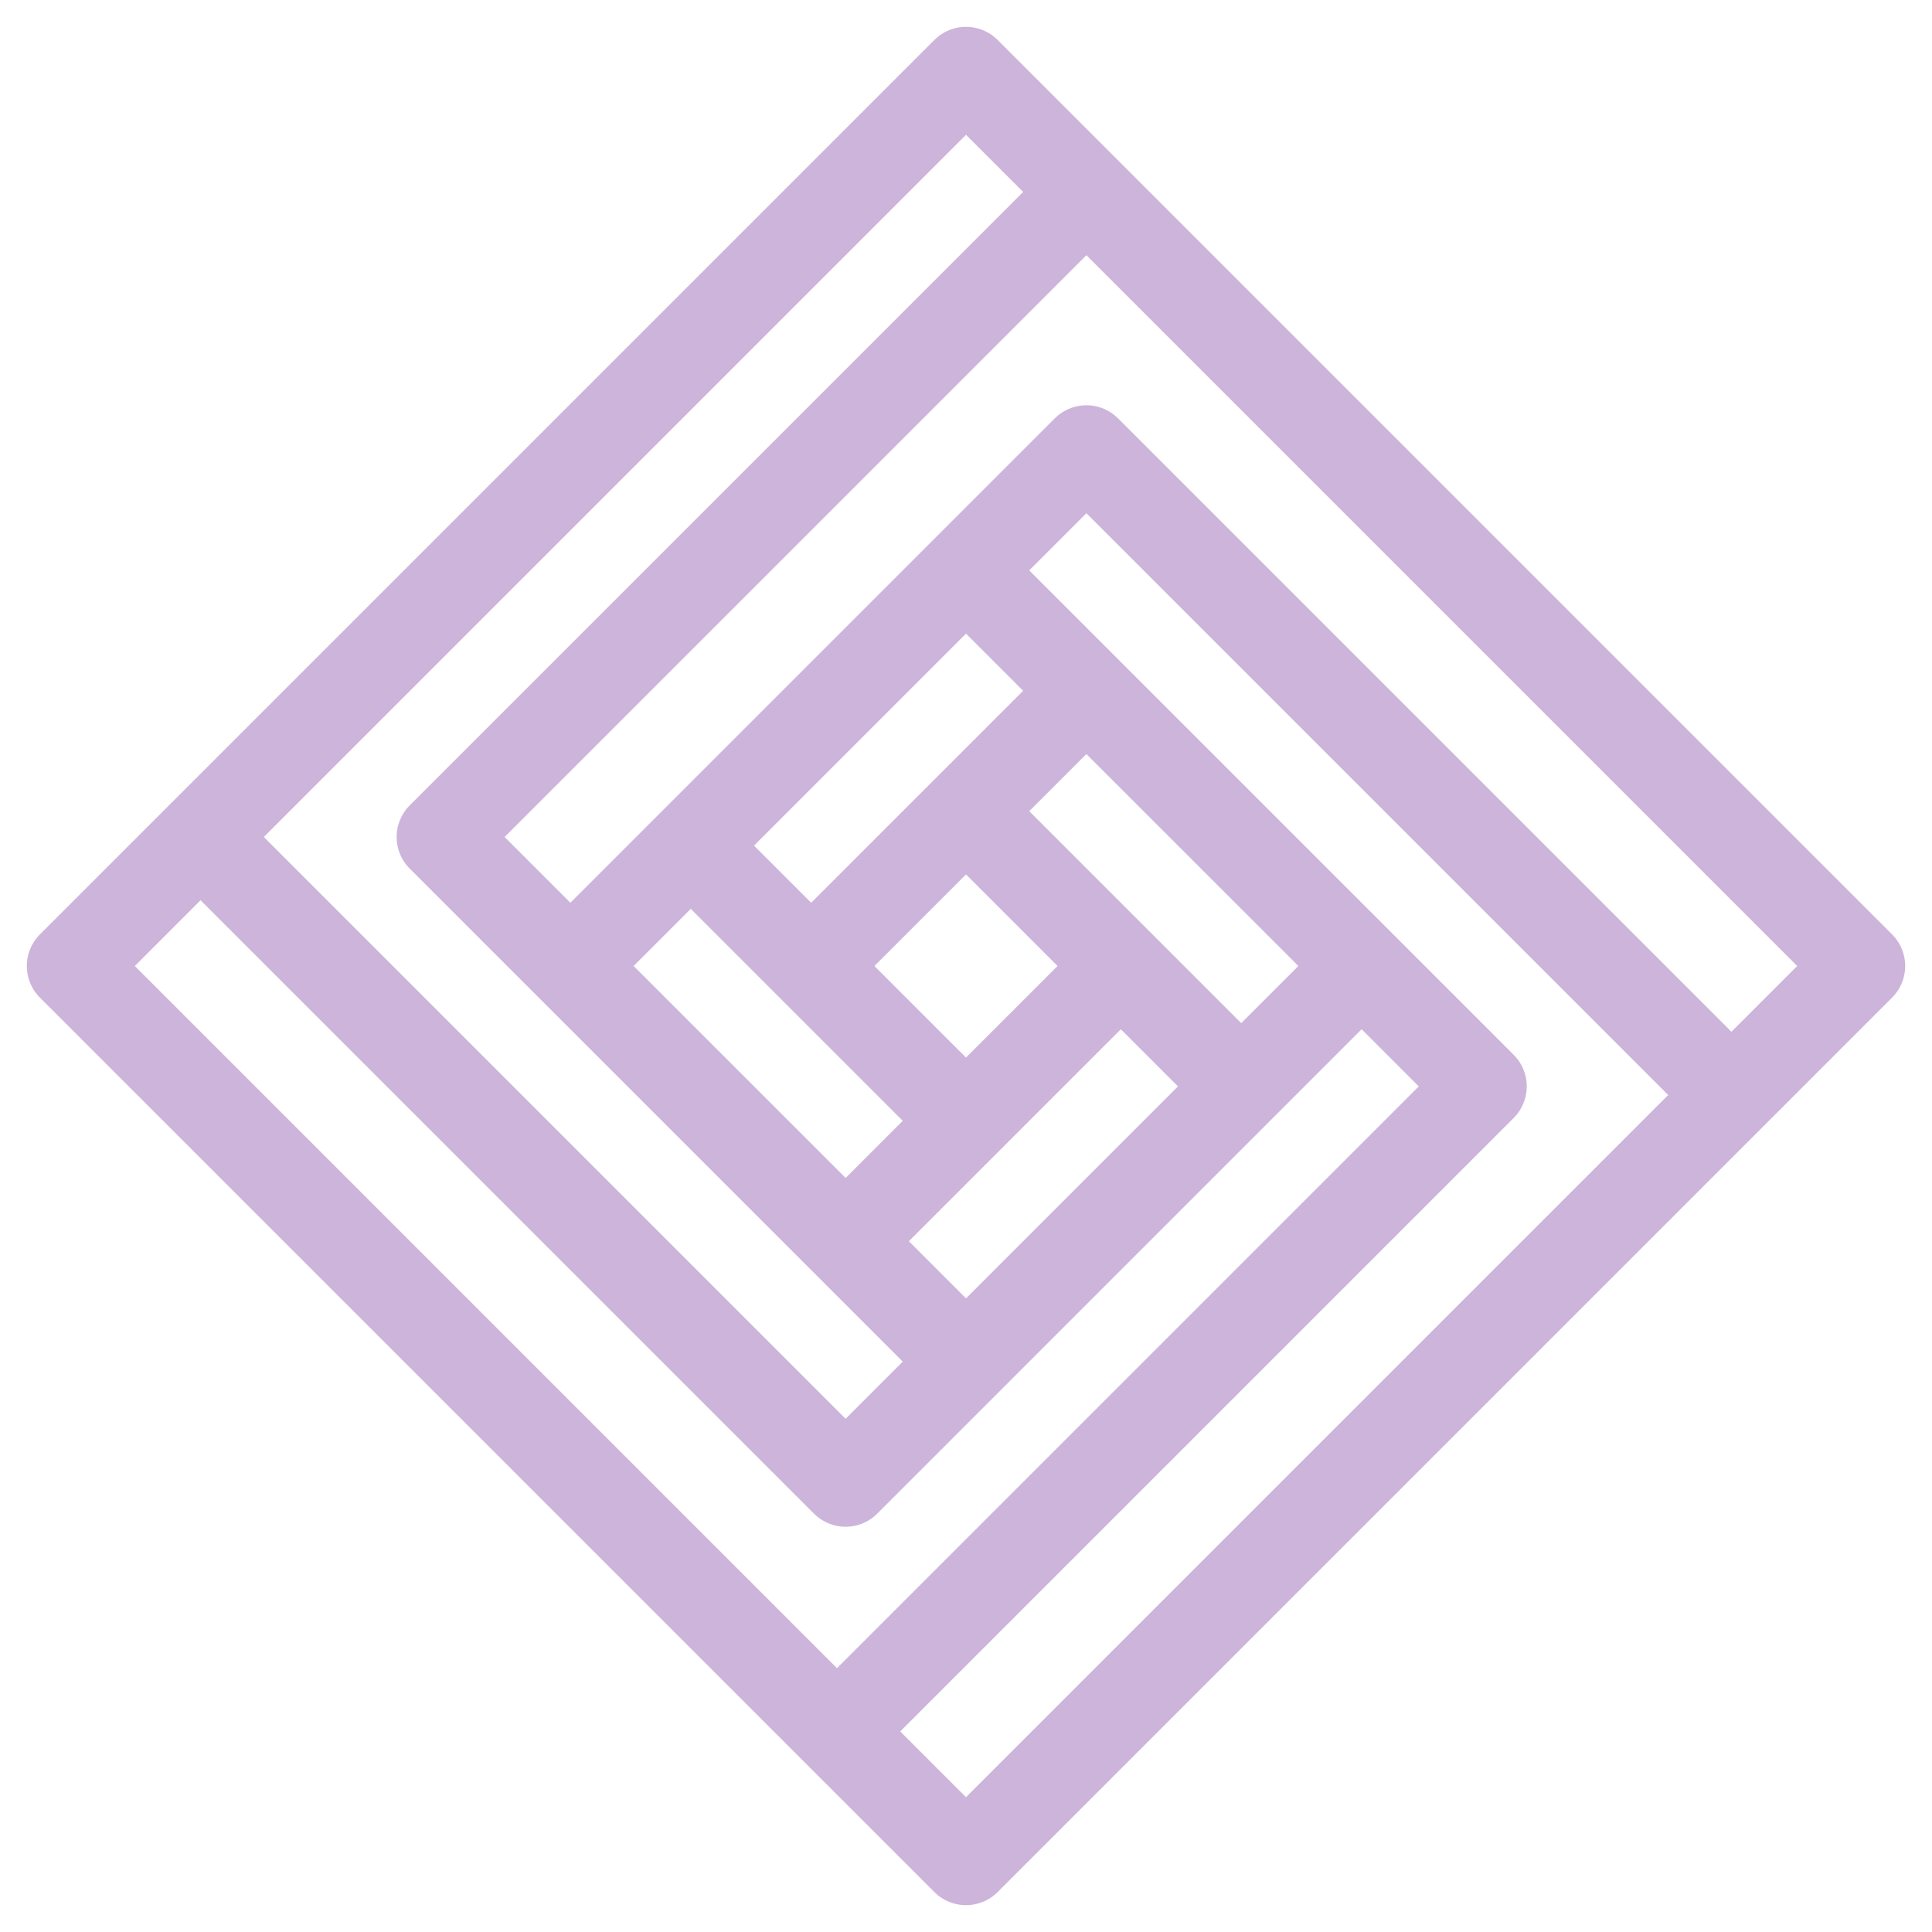 <svg width="54" height="54" viewBox="0 0 54 54" fill="none" xmlns="http://www.w3.org/2000/svg">
<path d="M5.606 23.394L2 27L23.394 48.394M5.606 23.394L27 2L30.365 5.365M5.606 23.394L23.635 41.423L27 38.058M38.058 27L30.365 19.308M38.058 27L34.692 30.365M38.058 27L41.423 30.365L23.394 48.394M27 15.942L30.365 12.577L48.394 30.606M27 15.942L19.308 23.635M27 15.942L30.365 19.308M15.942 27L12.336 23.394L30.365 5.365M15.942 27L23.635 34.692M15.942 27L19.308 23.635M30.365 5.365L52 27L48.394 30.606M48.394 30.606L27 52L23.394 48.394M27 38.058L23.635 34.692M27 38.058L34.692 30.365M23.635 34.692L27 31.327M31.327 27L27 22.673M31.327 27L27 31.327M31.327 27L34.692 30.365M27 22.673L22.673 27M27 22.673L30.365 19.308M22.673 27L27 31.327M22.673 27L19.308 23.635" stroke="#CDB4DB" stroke-width="2.5" stroke-linejoin="round"/>
</svg>
